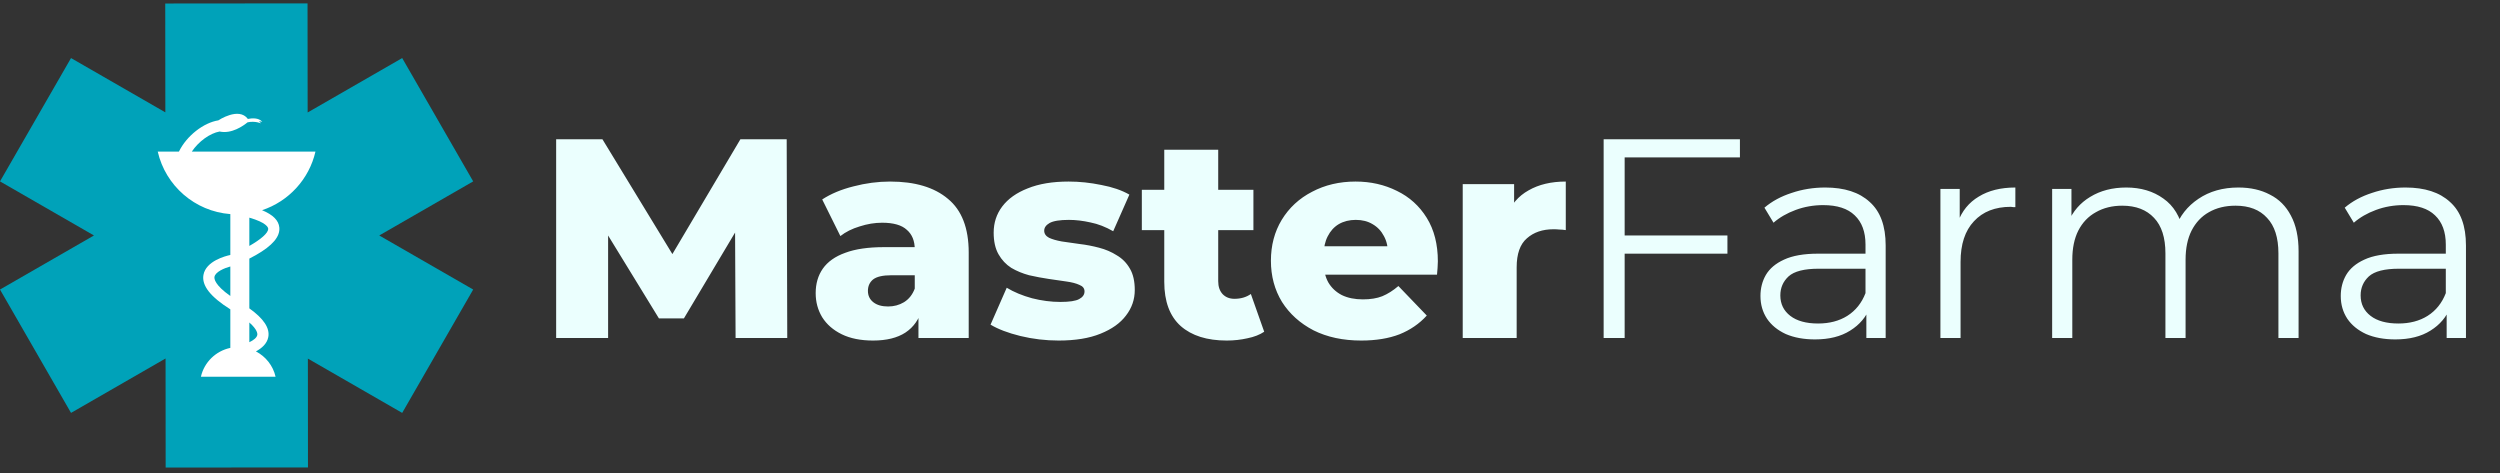 <svg width="317" height="60" viewBox="0 0 317 60" fill="none" xmlns="http://www.w3.org/2000/svg">
<rect x="0" y="0" width="317" height="60" fill="#333333" stroke="none"/>
<path d="M60 23L50.998 7.363L39.009 14.263L38.996 0.428L20.953 0.445L20.966 14.247L9.006 7.363L0 23L11.913 29.858L0 36.713L9.006 52.355L20.994 45.454L21.005 59.285L39.05 59.272L39.038 45.47L50.998 52.355L60 36.713L48.088 29.858L60 23Z" fill="#00A2B9"/>
<path d="M39.999 19.227H24.319C25.176 17.941 26.612 16.897 27.844 16.676C29.365 17.015 30.858 15.947 31.39 15.512C32.347 15.305 33.102 15.642 33.102 15.642L32.837 15.35L33.261 15.454C32.813 14.9 31.924 14.982 31.43 15.081C30.282 13.52 27.686 15.262 27.686 15.262C25.83 15.554 23.673 17.201 22.685 19.227H20.002C20.99 23.535 24.689 26.801 29.206 27.148V32.325C29.193 32.33 29.18 32.336 29.168 32.34C28.651 32.45 26.103 33.082 25.796 34.866C25.56 36.213 26.691 37.643 29.206 39.224V44.113C27.36 44.503 25.893 45.93 25.476 47.767H34.942C34.625 46.366 33.693 45.206 32.452 44.557C33.194 44.157 33.862 43.576 34.019 42.743C34.235 41.6 33.436 40.402 31.616 39.101V32.789C31.89 32.65 32.172 32.502 32.458 32.338C34.561 31.14 35.523 30 35.42 28.854C35.338 27.954 34.627 27.233 33.229 26.654C36.596 25.536 39.196 22.728 39.999 19.227ZM27.194 35.11C27.3 34.475 28.45 33.995 29.206 33.789V37.529C27.222 36.133 27.155 35.343 27.194 35.11ZM32.623 42.479C32.559 42.825 32.143 43.141 31.616 43.394V40.892C32.628 41.785 32.658 42.302 32.623 42.479ZM34.005 28.985C34.058 29.538 33.005 30.399 31.616 31.185V27.599C33.798 28.226 33.992 28.841 34.005 28.985Z" fill="white"/>
<path d="M70.52 42.857V17.657H76.388L86.828 34.793H83.732L93.884 17.657H99.752L99.824 42.857H93.272L93.2 27.629H94.316L86.72 40.373H83.552L75.74 27.629H77.108V42.857H70.52ZM116.46 42.857V39.221L115.992 38.321V31.625C115.992 30.545 115.656 29.717 114.984 29.141C114.336 28.541 113.292 28.241 111.852 28.241C110.916 28.241 109.968 28.397 109.008 28.709C108.048 28.997 107.232 29.405 106.56 29.933L104.256 25.289C105.36 24.569 106.68 24.017 108.216 23.633C109.776 23.225 111.324 23.021 112.86 23.021C116.028 23.021 118.476 23.753 120.204 25.217C121.956 26.657 122.832 28.925 122.832 32.021V42.857H116.46ZM110.7 43.181C109.14 43.181 107.82 42.917 106.74 42.389C105.66 41.861 104.832 41.141 104.256 40.229C103.704 39.317 103.428 38.297 103.428 37.169C103.428 35.969 103.728 34.937 104.328 34.073C104.952 33.185 105.9 32.513 107.172 32.057C108.444 31.577 110.088 31.337 112.104 31.337H116.712V34.901H113.04C111.936 34.901 111.156 35.081 110.7 35.441C110.268 35.801 110.052 36.281 110.052 36.881C110.052 37.481 110.28 37.961 110.736 38.321C111.192 38.681 111.816 38.861 112.608 38.861C113.352 38.861 114.024 38.681 114.624 38.321C115.248 37.937 115.704 37.361 115.992 36.593L116.928 39.113C116.568 40.457 115.86 41.477 114.804 42.173C113.772 42.845 112.404 43.181 110.7 43.181ZM134.241 43.181C132.585 43.181 130.965 42.989 129.381 42.605C127.821 42.221 126.561 41.741 125.601 41.165L127.653 36.485C128.565 37.037 129.633 37.481 130.857 37.817C132.081 38.129 133.281 38.285 134.457 38.285C135.609 38.285 136.401 38.165 136.833 37.925C137.289 37.685 137.517 37.361 137.517 36.953C137.517 36.569 137.301 36.293 136.869 36.125C136.461 35.933 135.909 35.789 135.213 35.693C134.541 35.597 133.797 35.489 132.981 35.369C132.165 35.249 131.337 35.093 130.497 34.901C129.681 34.685 128.925 34.373 128.229 33.965C127.557 33.533 127.017 32.957 126.609 32.237C126.201 31.517 125.997 30.605 125.997 29.501C125.997 28.253 126.357 27.149 127.077 26.189C127.821 25.205 128.901 24.437 130.317 23.885C131.733 23.309 133.461 23.021 135.501 23.021C136.869 23.021 138.249 23.165 139.641 23.453C141.057 23.717 142.245 24.125 143.205 24.677L141.153 29.321C140.193 28.769 139.233 28.397 138.273 28.205C137.313 27.989 136.401 27.881 135.537 27.881C134.385 27.881 133.569 28.013 133.089 28.277C132.633 28.541 132.405 28.865 132.405 29.249C132.405 29.633 132.609 29.933 133.017 30.149C133.425 30.341 133.965 30.497 134.637 30.617C135.333 30.713 136.089 30.821 136.905 30.941C137.721 31.037 138.537 31.193 139.353 31.409C140.193 31.625 140.949 31.949 141.621 32.381C142.317 32.789 142.869 33.353 143.277 34.073C143.685 34.769 143.889 35.669 143.889 36.773C143.889 37.973 143.517 39.053 142.773 40.013C142.053 40.973 140.973 41.741 139.533 42.317C138.117 42.893 136.353 43.181 134.241 43.181ZM155.549 43.181C153.053 43.181 151.109 42.569 149.717 41.345C148.325 40.097 147.629 38.225 147.629 35.729V18.989H154.469V35.657C154.469 36.353 154.661 36.905 155.045 37.313C155.429 37.697 155.921 37.889 156.521 37.889C157.337 37.889 158.033 37.685 158.609 37.277L160.301 42.065C159.725 42.449 159.017 42.725 158.177 42.893C157.337 43.085 156.461 43.181 155.549 43.181ZM144.785 29.177V24.065H158.933V29.177H144.785ZM172.6 43.181C170.296 43.181 168.28 42.749 166.552 41.885C164.848 40.997 163.516 39.797 162.556 38.285C161.62 36.749 161.152 35.009 161.152 33.065C161.152 31.121 161.608 29.393 162.52 27.881C163.456 26.345 164.74 25.157 166.372 24.317C168.004 23.453 169.84 23.021 171.88 23.021C173.8 23.021 175.552 23.417 177.136 24.209C178.72 24.977 179.98 26.117 180.916 27.629C181.852 29.141 182.32 30.977 182.32 33.137C182.32 33.377 182.308 33.653 182.284 33.965C182.26 34.277 182.236 34.565 182.212 34.829H166.768V31.229H178.576L175.984 32.237C176.008 31.349 175.84 30.581 175.48 29.933C175.144 29.285 174.664 28.781 174.04 28.421C173.44 28.061 172.732 27.881 171.916 27.881C171.1 27.881 170.38 28.061 169.756 28.421C169.156 28.781 168.688 29.297 168.352 29.969C168.016 30.617 167.848 31.385 167.848 32.273V33.317C167.848 34.277 168.04 35.105 168.424 35.801C168.832 36.497 169.408 37.037 170.152 37.421C170.896 37.781 171.784 37.961 172.816 37.961C173.776 37.961 174.592 37.829 175.264 37.565C175.96 37.277 176.644 36.845 177.316 36.269L180.916 40.013C179.98 41.045 178.828 41.837 177.46 42.389C176.092 42.917 174.472 43.181 172.6 43.181ZM185.473 42.857V23.345H191.989V29.033L191.017 27.413C191.593 25.949 192.529 24.857 193.825 24.137C195.121 23.393 196.693 23.021 198.541 23.021V29.177C198.229 29.129 197.953 29.105 197.713 29.105C197.497 29.081 197.257 29.069 196.993 29.069C195.601 29.069 194.473 29.453 193.609 30.221C192.745 30.965 192.313 32.189 192.313 33.893V42.857H185.473ZM205.718 29.861H219.038V32.165H205.718V29.861ZM206.006 42.857H203.342V17.657H220.622V19.961H206.006V42.857ZM236.654 42.857V38.681L236.546 37.997V31.013C236.546 29.405 236.09 28.169 235.178 27.305C234.29 26.441 232.958 26.009 231.182 26.009C229.958 26.009 228.794 26.213 227.69 26.621C226.586 27.029 225.65 27.569 224.882 28.241L223.73 26.333C224.69 25.517 225.842 24.893 227.186 24.461C228.53 24.005 229.946 23.777 231.434 23.777C233.882 23.777 235.766 24.389 237.086 25.613C238.43 26.813 239.102 28.649 239.102 31.121V42.857H236.654ZM230.138 43.037C228.722 43.037 227.486 42.809 226.43 42.353C225.398 41.873 224.606 41.225 224.054 40.409C223.502 39.569 223.226 38.609 223.226 37.529C223.226 36.545 223.454 35.657 223.91 34.865C224.39 34.049 225.158 33.401 226.214 32.921C227.294 32.417 228.734 32.165 230.534 32.165H237.05V34.073H230.606C228.782 34.073 227.51 34.397 226.79 35.045C226.094 35.693 225.746 36.497 225.746 37.457C225.746 38.537 226.166 39.401 227.006 40.049C227.846 40.697 229.022 41.021 230.534 41.021C231.974 41.021 233.21 40.697 234.242 40.049C235.298 39.377 236.066 38.417 236.546 37.169L237.122 38.933C236.642 40.181 235.802 41.177 234.602 41.921C233.426 42.665 231.938 43.037 230.138 43.037ZM246.044 42.857V23.957H248.492V29.105L248.24 28.205C248.768 26.765 249.656 25.673 250.904 24.929C252.152 24.161 253.7 23.777 255.548 23.777V26.261C255.452 26.261 255.356 26.261 255.26 26.261C255.164 26.237 255.068 26.225 254.972 26.225C252.98 26.225 251.42 26.837 250.292 28.061C249.164 29.261 248.6 30.977 248.6 33.209V42.857H246.044ZM283.828 23.777C285.364 23.777 286.696 24.077 287.824 24.677C288.976 25.253 289.864 26.141 290.488 27.341C291.136 28.541 291.46 30.053 291.46 31.877V42.857H288.904V32.129C288.904 30.137 288.424 28.637 287.464 27.629C286.528 26.597 285.196 26.081 283.468 26.081C282.172 26.081 281.044 26.357 280.084 26.909C279.148 27.437 278.416 28.217 277.888 29.249C277.384 30.257 277.132 31.481 277.132 32.921V42.857H274.576V32.129C274.576 30.137 274.096 28.637 273.136 27.629C272.176 26.597 270.832 26.081 269.104 26.081C267.832 26.081 266.716 26.357 265.756 26.909C264.796 27.437 264.052 28.217 263.524 29.249C263.02 30.257 262.768 31.481 262.768 32.921V42.857H260.212V23.957H262.66V29.069L262.264 28.169C262.84 26.801 263.764 25.733 265.036 24.965C266.332 24.173 267.856 23.777 269.608 23.777C271.456 23.777 273.028 24.245 274.324 25.181C275.62 26.093 276.46 27.473 276.844 29.321L275.836 28.925C276.388 27.389 277.36 26.153 278.752 25.217C280.168 24.257 281.86 23.777 283.828 23.777ZM310.236 42.857V38.681L310.128 37.997V31.013C310.128 29.405 309.672 28.169 308.76 27.305C307.872 26.441 306.54 26.009 304.764 26.009C303.54 26.009 302.376 26.213 301.272 26.621C300.168 27.029 299.232 27.569 298.464 28.241L297.312 26.333C298.272 25.517 299.424 24.893 300.768 24.461C302.112 24.005 303.528 23.777 305.016 23.777C307.464 23.777 309.348 24.389 310.668 25.613C312.012 26.813 312.684 28.649 312.684 31.121V42.857H310.236ZM303.72 43.037C302.304 43.037 301.068 42.809 300.012 42.353C298.98 41.873 298.188 41.225 297.636 40.409C297.084 39.569 296.808 38.609 296.808 37.529C296.808 36.545 297.036 35.657 297.492 34.865C297.972 34.049 298.74 33.401 299.796 32.921C300.876 32.417 302.316 32.165 304.116 32.165H310.632V34.073H304.188C302.364 34.073 301.092 34.397 300.372 35.045C299.676 35.693 299.328 36.497 299.328 37.457C299.328 38.537 299.748 39.401 300.588 40.049C301.428 40.697 302.604 41.021 304.116 41.021C305.556 41.021 306.792 40.697 307.824 40.049C308.88 39.377 309.648 38.417 310.128 37.169L310.704 38.933C310.224 40.181 309.384 41.177 308.184 41.921C307.008 42.665 305.52 43.037 303.72 43.037Z" fill="#EBFFFE"/>
</svg>
